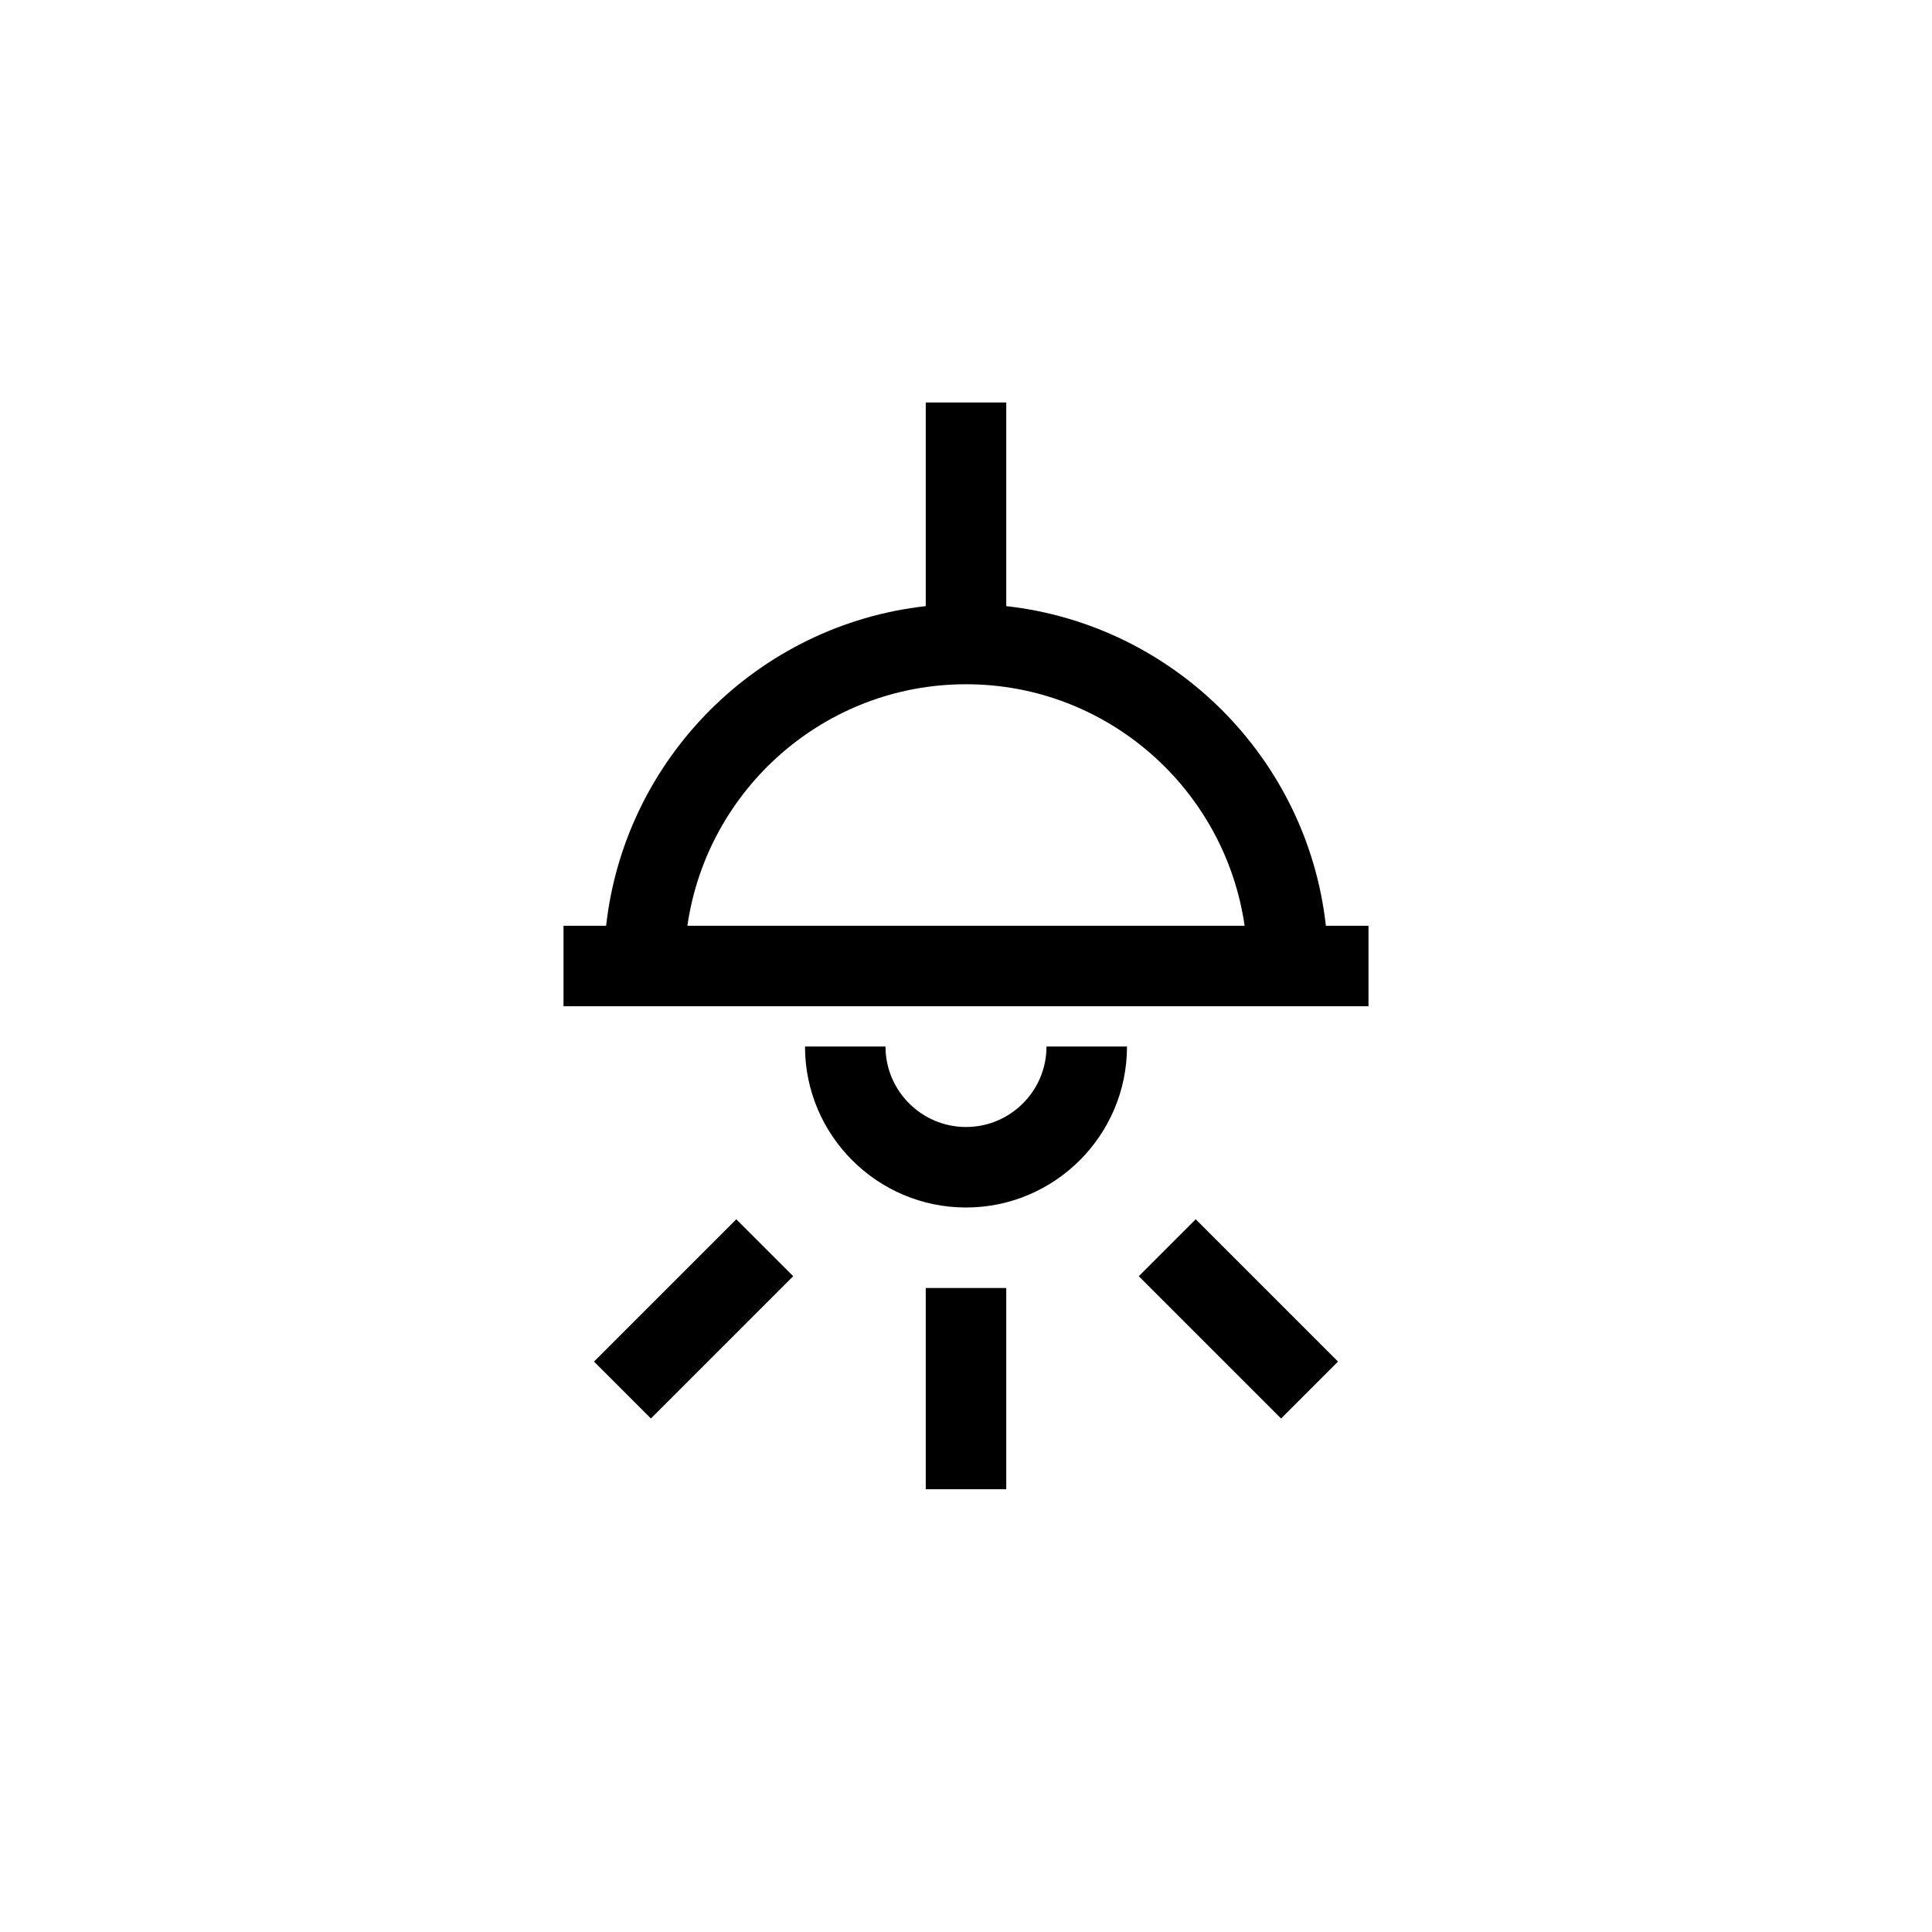 <?xml version="1.0" encoding="UTF-8"?>
<svg xmlns="http://www.w3.org/2000/svg" xmlns:xlink="http://www.w3.org/1999/xlink" width="48pt" height="48pt" viewBox="0 0 48 48" version="1.1">
<g id="surface1">
<path style=" stroke:none;fill-rule:nonzero;fill:rgb(0%,0%,0%);fill-opacity:1;" d="M 18.293 30.293 L 19.707 31.707 L 16.172 35.242 L 14.758 33.828 Z M 29.707 30.293 L 33.242 33.828 L 31.828 35.242 L 28.293 31.707 Z M 23 32 L 25 32 L 25 37 L 23 37 Z M 26 26 L 28 26 C 28 28.207 26.203 30 24 30 C 21.797 30 20 28.207 20 26 L 22 26 C 22 27.102 22.898 28 24 28 C 25.105 28 26 27.102 26 26 M 24 17 C 27.52 17 30.434 19.613 30.922 23 L 17.078 23 C 17.566 19.613 20.48 17 24 17 M 32.941 23 C 32.48 18.836 29.164 15.523 25 15.059 L 25 10 L 23 10 L 23 15.059 C 18.836 15.523 15.523 18.836 15.059 23 L 14 23 L 14 25 L 34 25 L 34 23 Z M 32.941 23 "/>
</g>
</svg>
